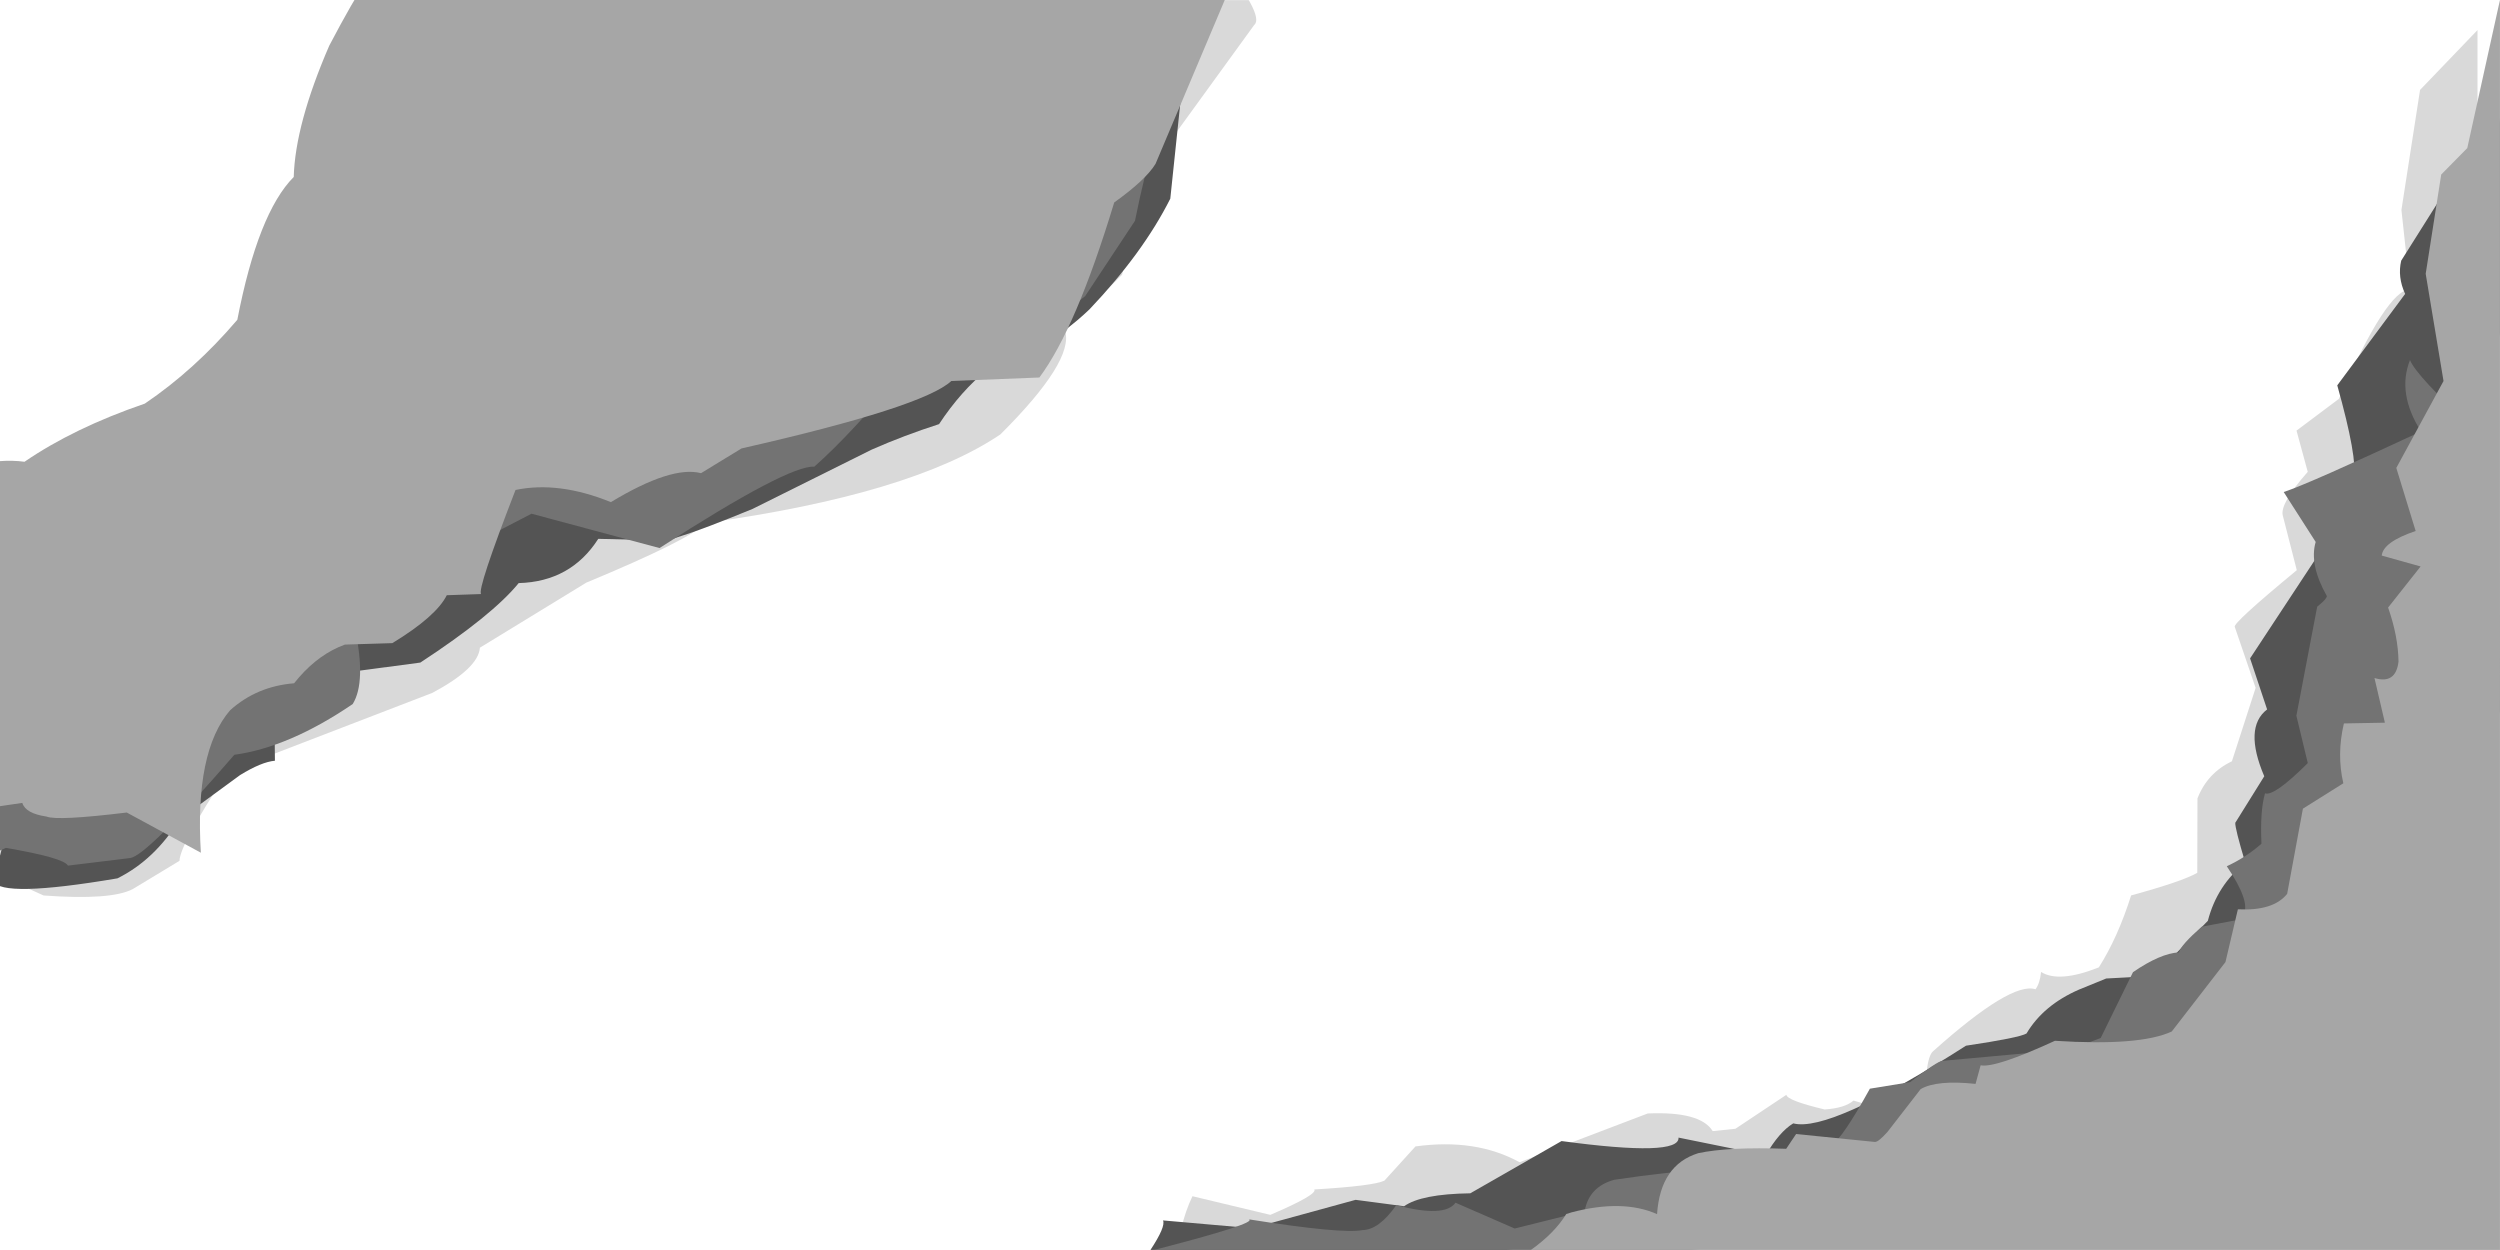 <svg xmlns="http://www.w3.org/2000/svg" xmlns:xlink="http://www.w3.org/1999/xlink" width="2560" zoomAndPan="magnify" viewBox="0 0 1920 960" height="1280" preserveAspectRatio="xMidYMid meet" version="1.0"><defs><filter x="0%" y="0%" width="100%" height="100%" id="318972b2b3"><feColorMatrix values="0 0 0 0 1 0 0 0 0 1 0 0 0 0 1 0 0 0 1 0" color-interpolation-filters="sRGB"/></filter><mask id="48ee5ffb0e"><g filter="url(#318972b2b3)"><rect x="-192" width="2304" fill="#000000" y="-96" height="1152" fill-opacity="0.149"/></g></mask><clipPath id="f600732c85"><path d="M 1 1 L 997 1 L 997 921.922 L 1 921.922 Z M 1 1 " clip-rule="nonzero"/></clipPath><clipPath id="747c2b360f"><rect x="0" width="998" y="0" height="922"/></clipPath><clipPath id="948ef6ea9a"><path d="M 883.492 82 L 1919.992 82 L 1919.992 960 L 883.492 960 Z M 883.492 82 " clip-rule="nonzero"/></clipPath><clipPath id="ad1e89103a"><path d="M 886 276 L 1919.992 276 L 1919.992 960 L 886 960 Z M 886 276 " clip-rule="nonzero"/></clipPath><clipPath id="541d8c0070"><path d="M 1175 0 L 1919.992 0 L 1919.992 960 L 1175 960 Z M 1175 0 " clip-rule="nonzero"/></clipPath><clipPath id="a8f14cc8b4"><path d="M 0 0 L 980 0 L 980 922 L 0 922 Z M 0 0 " clip-rule="nonzero"/></clipPath><clipPath id="bca5acb9eb"><path d="M -157.062 621.305 L 260.16 -341.426 L 988.23 -25.902 L 571.008 936.832 Z M -157.062 621.305 " clip-rule="nonzero"/></clipPath><clipPath id="4b97c2177d"><path d="M -157.062 621.305 L 260.16 -341.426 L 988.23 -25.902 L 571.008 936.832 Z M -157.062 621.305 " clip-rule="nonzero"/></clipPath><mask id="98f907cc17"><g filter="url(#318972b2b3)"><rect x="-192" width="2304" fill="#000000" y="-96" height="1152" fill-opacity="0.149"/></g></mask><clipPath id="ada51875c0"><path d="M 0 0 L 965 0 L 965 689 L 0 689 Z M 0 0 " clip-rule="nonzero"/></clipPath><clipPath id="76afbd5793"><path d="M -157.062 621.305 L 260.16 -341.426 L 988.23 -25.902 L 571.008 936.832 Z M -157.062 621.305 " clip-rule="nonzero"/></clipPath><clipPath id="9092870750"><path d="M -157.062 621.305 L 260.16 -341.426 L 988.23 -25.902 L 571.008 936.832 Z M -157.062 621.305 " clip-rule="nonzero"/></clipPath><clipPath id="cebcaeb117"><rect x="0" width="980" y="0" height="922"/></clipPath><clipPath id="df00eb5a3b"><path d="M 0 0 L 918 0 L 918 683 L 0 683 Z M 0 0 " clip-rule="nonzero"/></clipPath><clipPath id="4456b9ce7b"><path d="M -157.062 621.305 L 260.16 -341.426 L 988.23 -25.902 L 571.008 936.832 Z M -157.062 621.305 " clip-rule="nonzero"/></clipPath><clipPath id="5c49677117"><path d="M -157.062 621.305 L 260.16 -341.426 L 988.23 -25.902 L 571.008 936.832 Z M -157.062 621.305 " clip-rule="nonzero"/></clipPath><clipPath id="4bde6634cd"><path d="M 0 8 L 912 8 L 912 665 L 0 665 Z M 0 8 " clip-rule="nonzero"/></clipPath><clipPath id="4f95645b58"><path d="M -157.062 621.305 L 260.16 -341.426 L 988.23 -25.902 L 571.008 936.832 Z M -157.062 621.305 " clip-rule="nonzero"/></clipPath><clipPath id="9d1f2b6ef0"><path d="M -157.062 621.305 L 260.16 -341.426 L 988.23 -25.902 L 571.008 936.832 Z M -157.062 621.305 " clip-rule="nonzero"/></clipPath><clipPath id="7b03f2141e"><path d="M 0 0 L 955 0 L 955 655 L 0 655 Z M 0 0 " clip-rule="nonzero"/></clipPath><clipPath id="430b2d0ec6"><path d="M -157.062 621.305 L 260.16 -341.426 L 988.23 -25.902 L 571.008 936.832 Z M -157.062 621.305 " clip-rule="nonzero"/></clipPath><clipPath id="bb17a127b4"><path d="M -157.062 621.305 L 260.16 -341.426 L 988.23 -25.902 L 571.008 936.832 Z M -157.062 621.305 " clip-rule="nonzero"/></clipPath></defs><g mask="url(#48ee5ffb0e)"><g transform="matrix(1, 0, 0, 1, 906, 22)"><g clip-path="url(#747c2b360f)"><g clip-path="url(#f600732c85)"><path fill="#000000" d="M 1.297 921.27 L 819.266 921.266 C 884.902 786.539 925.254 700.254 940.328 662.41 C 965.07 604.723 983.867 555.789 996.727 515.605 L 996.727 1.086 L 952.602 47.055 L 938.297 139.254 L 944.902 200.262 C 933.145 200.23 914.945 228.234 890.297 284.27 L 857.723 308.703 L 866.355 340.379 C 852.09 356.566 845.691 367.707 847.152 373.801 L 857.93 415.895 C 824.758 443.309 808.887 457.848 810.32 459.52 L 826.328 506.281 L 808.102 562.672 C 795.555 568.625 786.738 578.129 781.66 591.188 L 781.508 648.32 C 773.871 652.719 756.934 658.508 730.699 665.684 C 723.934 687.129 715.672 705.551 705.91 720.941 C 685.473 729.055 670.684 730.227 661.547 724.457 C 660.926 730.395 659.492 734.832 657.254 737.766 C 644.836 733.703 618.66 749.531 578.723 785.254 C 573.816 789.164 571.898 807.191 572.965 839.344 L 517.496 823.242 C 513.055 827.094 505.668 829.371 495.332 830.074 C 476.09 825.473 466.293 821.719 465.945 818.809 L 426.77 844.902 L 409.348 846.695 C 403.078 836.488 386.449 831.973 359.461 833.145 L 261.012 870.59 C 238.551 858.242 211.91 854.199 181.086 858.457 L 157.227 884.727 C 151.727 887.43 133.785 889.691 103.402 891.508 C 105.156 894.121 93.887 900.621 69.594 911.012 L 9.809 896.699 C 6.172 904.289 3.332 912.477 1.297 921.27 Z M 1.297 921.27 " fill-opacity="1" fill-rule="nonzero"/></g></g></g></g><g clip-path="url(#948ef6ea9a)"><path fill="#545454" d="M 883.551 959.973 L 1156.871 959.973 L 1801.844 868.629 C 1818.52 852.965 1844.715 700.699 1880.43 411.836 L 1919.973 255.996 L 1919.973 94.926 L 1918.016 82.906 L 1844.125 200.195 C 1842.16 208.516 1843.164 217.023 1847.145 225.719 L 1795.023 295.941 C 1805.539 333.477 1809.773 357.273 1807.723 367.34 C 1798.891 383.793 1794.594 396.098 1794.832 404.254 L 1728.062 505.637 L 1741.145 544.84 C 1729.047 554.102 1728.316 571.215 1738.953 596.176 L 1716.691 631.902 C 1716.531 634.73 1719.094 644.957 1724.379 662.578 C 1709.965 674 1700.383 688.863 1695.637 707.164 L 1655.859 747.992 C 1656.406 749.094 1643.637 750.258 1617.555 751.492 L 1596.793 759.957 C 1578.488 767.898 1565.008 779.152 1556.355 793.723 C 1552.688 795.902 1537.199 799.023 1509.891 803.094 C 1440.141 847.723 1395.918 867.605 1377.219 862.75 C 1370.09 867.051 1363.023 875.219 1356.027 887.254 L 1289.102 873.676 C 1289.789 883.621 1259.848 884.504 1199.277 876.332 L 1129.156 916.457 C 1104.031 916.816 1087.098 920.129 1078.355 926.391 L 1041.102 921.473 L 961.512 943.285 L 893.199 937.277 C 894.652 940.41 891.434 947.977 883.551 959.973 Z M 883.551 959.973 " fill-opacity="1" fill-rule="nonzero"/></g><g clip-path="url(#ad1e89103a)"><path fill="#737373" d="M 886.293 959.973 L 1297.871 959.973 L 1738.188 916.492 C 1764.266 912.723 1787.074 899.25 1806.605 876.074 C 1815.234 873.766 1831.195 840.859 1854.484 777.352 L 1919.973 545.887 L 1919.195 383.273 L 1916.918 372.121 C 1911.746 354.57 1905.727 339.988 1898.863 328.375 C 1870.285 302.117 1854.285 284.836 1850.867 276.535 C 1844.113 293.547 1846.938 311.824 1859.344 331.359 C 1801.945 358.121 1766.793 373.629 1753.891 377.883 L 1778.441 416.207 C 1775.047 427.832 1777.918 441.715 1787.055 457.848 C 1786.824 459.465 1784.34 462.152 1779.602 465.914 L 1763.625 549.676 L 1772.375 586.062 C 1755.184 603.184 1744.242 610.93 1739.543 609.293 C 1736.941 618.137 1736.023 631.027 1736.801 647.965 C 1728.875 654.957 1720 660.727 1710.18 665.277 C 1722.535 683.598 1726.793 695.906 1722.949 702.203 L 1719.941 706.223 L 1690.902 711.715 C 1680.219 721.109 1674.402 727.676 1673.445 731.418 C 1664.004 731.898 1652.234 736.965 1638.137 746.617 L 1613.352 797.145 L 1581.004 809.527 C 1578.324 811.535 1576.695 813.895 1576.117 816.609 L 1557.93 808.703 L 1491.625 814.758 C 1489.086 814.941 1480.871 820.379 1466.973 831.074 L 1436.078 836.109 C 1421.949 861.633 1412.258 875.902 1407.008 878.922 L 1346.879 902.016 C 1333.402 896.07 1297.719 897.414 1239.824 906.055 C 1226.855 909.602 1219.25 917.617 1217.012 930.098 L 1163.293 943.504 L 1117.832 923.688 C 1112.293 931.48 1097.129 932.102 1072.344 925.559 C 1063.473 938.188 1054.84 944.57 1046.453 944.711 C 1035.875 946.758 1006.781 944.008 959.172 936.461 C 963.691 938.418 939.398 946.258 886.293 959.973 " fill-opacity="1" fill-rule="nonzero"/></g><g clip-path="url(#541d8c0070)"><path fill="#a6a6a6" d="M 1175.711 959.973 L 1919.977 959.973 L 1919.973 -0.02 L 1894.863 113.734 L 1874.855 134.039 L 1862.934 210.273 L 1876.625 292.625 L 1840.363 359.367 L 1855.219 407.801 C 1838.574 413.41 1829.891 419.703 1829.168 426.688 L 1859.02 435.043 L 1834.062 466.602 C 1839.254 481.402 1841.918 495.289 1842.047 508.258 C 1840.621 519.863 1834.469 524.02 1823.59 520.719 L 1831.598 555.02 L 1800.113 555.605 C 1796.383 571.453 1796.238 586.77 1799.68 601.559 L 1768.637 621.051 L 1756.543 686.461 C 1749.488 695.32 1736.875 699.281 1718.695 698.352 L 1709.152 738.859 L 1667.902 792.188 C 1651.648 799.742 1621.746 802.121 1578.188 799.328 C 1547.621 813.383 1528.602 819.652 1521.133 818.141 L 1517.227 832.43 C 1497.484 830.312 1483.438 831.637 1475.086 836.402 L 1449.625 869.254 C 1445.023 874.434 1441.816 877.023 1440.004 877.023 L 1379.406 870.934 L 1371.793 882.27 C 1342.066 881.223 1319.559 882.344 1304.266 885.633 C 1284.855 891.656 1274.305 907.262 1272.625 932.445 C 1255.047 924.664 1233.199 924.203 1207.086 931.059 L 1202.902 932.355 C 1196.871 942.168 1187.805 951.375 1175.711 959.973 Z M 1175.711 959.973 " fill-opacity="1" fill-rule="nonzero"/></g><g clip-path="url(#a8f14cc8b4)"><g clip-path="url(#bca5acb9eb)"><g clip-path="url(#4b97c2177d)"><g mask="url(#98f907cc17)"><g transform="matrix(1, 0, 0, 1, 0, -0)"><g clip-path="url(#cebcaeb117)"><g clip-path="url(#ada51875c0)"><g clip-path="url(#76afbd5793)"><g clip-path="url(#9092870750)"><path fill="#000000" d="M -81.027 496.051 L -81.219 496.555 C -81.605 497.82 -81.059 498.402 -79.578 498.305 C -79.77 527.121 -78.746 546.465 -76.504 556.34 C -60.934 592.93 -51.332 624.441 -47.699 650.879 L 33.457 687.723 C 67.973 690.258 90.785 688.633 101.891 682.852 L 137.859 661.098 C 138.016 652.879 150.359 630.051 174.898 592.613 L 332.043 532.129 C 355.645 519.531 367.816 507.965 368.555 497.43 L 450.262 447.473 C 503.613 425.312 534.203 410.027 542.027 401.621 C 647.188 387.07 722.609 364.41 768.285 333.637 C 805.977 296.102 822.562 269.641 818.039 254.262 L 861.703 211.07 L 883.906 128.531 L 963.227 19.18 C 968.941 14.512 959.188 -3.578 933.969 -35.086 L -38.703 454.715 C -61.422 473.988 -75.531 487.766 -81.027 496.051 " fill-opacity="1" fill-rule="nonzero"/></g></g></g></g></g></g></g></g></g><g clip-path="url(#df00eb5a3b)"><g clip-path="url(#4456b9ce7b)"><g clip-path="url(#5c49677117)"><path fill="#545454" d="M 18.402 579.453 L 17.598 581.344 L 12.902 594.523 C 5.309 638.484 -0.891 664.664 -5.703 673.066 L -5.035 676.699 C -1.098 685.375 30.648 684.668 90.203 674.578 C 109.297 665.078 125.219 649.961 137.977 629.223 L 184.363 595.27 C 195.336 588.523 204.262 584.848 211.137 584.238 L 210.586 529.23 L 207.75 524.156 L 322.84 508.848 C 359.695 484.695 384.867 464.352 398.352 447.82 C 425.055 447.086 445.43 435.758 459.477 413.832 L 512.559 415.102 L 523.422 411.57 C 534.27 408.238 552.477 401.32 578.039 390.812 L 669.586 345.246 C 686.082 337.996 703.285 331.488 721.199 325.719 C 732.27 308.875 744.801 294.746 758.793 283.332 C 768.465 273.246 788.238 263.219 818.117 253.258 C 824.363 248.688 830.551 243.473 836.676 237.617 C 864.016 208.867 884.723 180.512 898.789 152.562 L 917.512 -25.828 L 579.055 24.352 C 573.719 31.023 522.559 61.719 425.57 116.441 C 359.922 174.297 285.164 243.57 201.297 324.266 C 158.816 366.113 130.195 397.098 115.438 417.223 L 23.242 569.047 L 18.402 579.453 " fill-opacity="1" fill-rule="nonzero"/></g></g></g><g clip-path="url(#4bde6634cd)"><g clip-path="url(#4f95645b58)"><g clip-path="url(#9d1f2b6ef0)"><path fill="#737373" d="M -111.59 516.449 L -113.523 521.207 C -118.344 533.875 -120.43 546.469 -119.793 558.984 L -73.832 601.516 L -43.996 663.32 C -25.602 661.988 -9.426 657.938 4.523 651.168 C 34.066 656.234 49.961 660.773 52.211 664.789 L 100.004 658.973 C 108.641 657.688 135.301 631.254 179.984 579.676 C 208.109 575.797 238.41 562.801 270.891 540.695 C 277.879 529.375 278.414 509.879 272.5 482.207 C 295.535 477.617 320.918 465.828 348.645 446.836 L 359.152 439.379 L 375.109 411.703 L 408.199 394.531 L 506.504 420.906 C 572.379 378.414 612.008 357.578 625.383 358.402 C 644.719 341.359 668.758 315.438 697.496 280.641 C 701.828 283.184 716.023 283.078 740.09 280.324 C 759.621 276.312 779.957 267.141 801.094 252.809 L 833.398 227.438 L 871.676 169.551 C 881.691 119.637 891.18 91.258 900.145 84.406 C 898.016 57.578 901.738 32.414 911.312 8.922 L 13.23 399.18 C -21.598 421.227 -41.016 434.41 -45.023 438.738 C -56.117 447.477 -65.98 456.18 -74.609 464.848 C -91.871 482.188 -104.195 499.387 -111.59 516.449 " fill-opacity="1" fill-rule="nonzero"/></g></g></g><g clip-path="url(#7b03f2141e)"><g clip-path="url(#430b2d0ec6)"><g clip-path="url(#bb17a127b4)"><path fill="#a6a6a6" d="M -79.734 458.117 L -80.266 459.418 C -86.016 482.191 -88.582 499.781 -87.965 512.184 L -68.539 554.414 L -75.633 599.504 C -72.484 608.512 -68.695 614.941 -64.27 618.793 C -57.891 623.137 -51.734 625.496 -45.809 625.871 L 17.129 616.629 C 18.789 622.051 24.992 625.547 35.742 627.121 C 41.246 629.383 61.777 628.348 97.336 624.016 L 154.266 654.895 C 151.078 603.055 158.566 566.582 176.723 545.469 C 190.395 533.195 206.773 526.293 225.852 524.762 C 236.105 511.824 247.52 502.555 260.098 496.965 L 264.871 495.039 L 301.316 493.93 C 323.742 480.277 337.688 468.012 343.141 457.133 L 369.508 456.227 C 367.312 454.094 376.113 427.449 395.91 376.297 C 417.996 371.668 442.41 374.781 469.152 385.637 C 500.168 366.867 523.246 359.457 538.387 363.398 L 569.504 344.395 C 662.496 323.266 716.211 305.996 730.652 292.586 L 798.238 289.926 C 817.02 264.766 836.18 219.949 855.719 155.488 C 871.824 143.973 882.395 134.105 887.434 125.883 L 954.336 -32.492 C 945.852 -33.754 894.352 -58.832 799.836 -107.727 C 700.68 -150.512 646.289 -170.496 636.672 -167.68 C 628.16 -171.008 602.863 -184.387 560.777 -207.812 C 538.91 -193.441 522.176 -184.754 510.574 -181.754 C 514.906 -182.508 500.234 -188.105 466.566 -198.535 C 431.594 -199.68 409.543 -201.852 400.414 -205.059 L 370.492 -197.156 L 338.355 -155.145 L 300.262 -35.465 C 292.777 -34.43 276.977 -10.918 252.867 35.07 C 235.449 75.266 226.355 108.879 225.586 135.91 C 207.277 154.355 192.836 190.918 182.266 245.594 C 160.383 271.266 136.707 292.727 111.23 309.969 C 74.977 322.383 44.176 337.27 18.828 354.633 C 6.855 352.992 -7.027 354.027 -22.816 357.734 L -48.672 387.207 C -49.41 386.953 -50.148 397.93 -50.887 420.137 C -68.23 439.109 -77.848 451.77 -79.734 458.117 " fill-opacity="1" fill-rule="nonzero"/></g></g></g></svg>